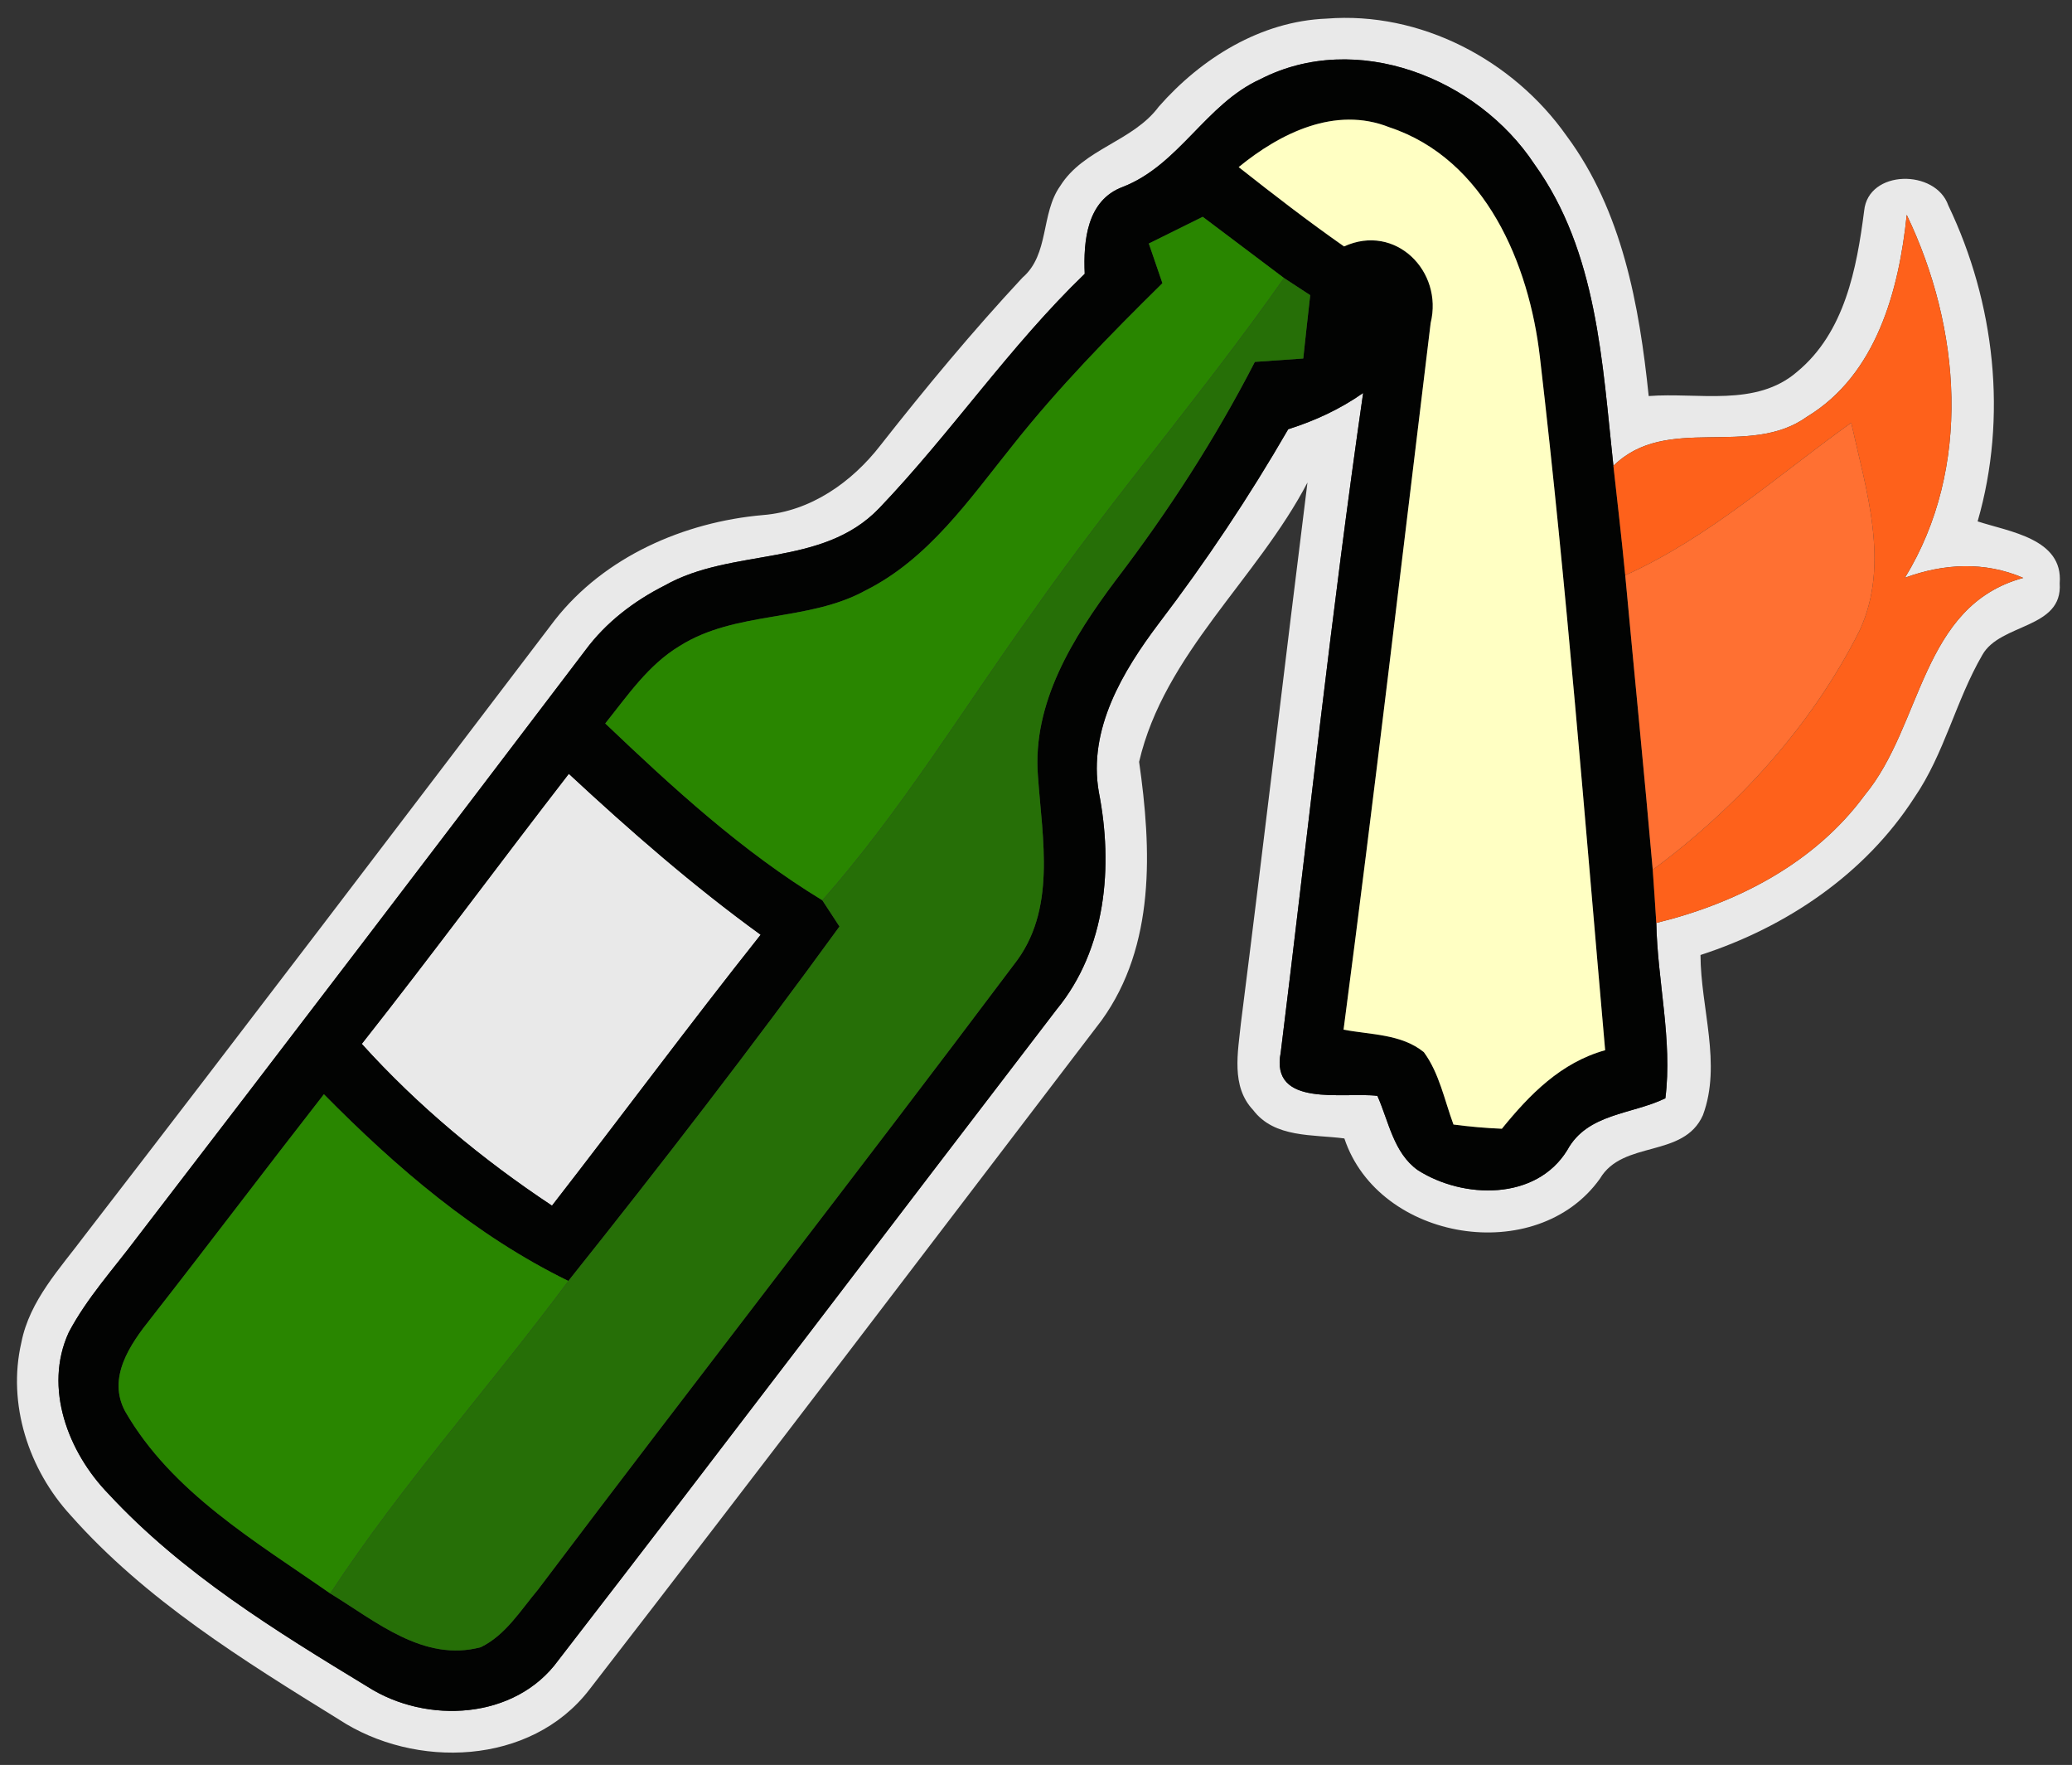 <?xml version="1.0" encoding="UTF-8" ?>
<!DOCTYPE svg PUBLIC "-//W3C//DTD SVG 1.1//EN" "http://www.w3.org/Graphics/SVG/1.1/DTD/svg11.dtd">
<svg width="128pt" height="109pt" viewBox="0 0 128 109" version="1.1" xmlns="http://www.w3.org/2000/svg">
<rect x="0" y="0" width="128" height="109" fill="#333333" stroke="none"/>
<g id="#e9e9e9ff">
<path fill="#e9e9e9" opacity="1.00" d=" M 71.59 6.58 C 74.22 3.59 77.88 1.31 81.95 1.15 C 87.74 0.69 93.46 3.69 96.77 8.38 C 100.21 13.01 101.27 18.85 101.85 24.46 C 104.91 24.22 108.48 25.16 111.02 22.96 C 113.96 20.53 114.70 16.59 115.16 13.02 C 115.41 10.46 119.58 10.43 120.36 12.69 C 123.24 18.70 124.03 25.76 122.17 32.20 C 124.11 32.84 127.47 33.26 127.24 36.02 C 127.44 38.86 123.57 38.47 122.46 40.45 C 120.82 43.27 120.12 46.55 118.26 49.26 C 115.21 53.99 110.35 57.26 105.05 58.98 C 105.06 62.25 106.37 65.72 105.20 68.87 C 104.01 71.55 100.26 70.39 98.84 72.79 C 94.94 78.26 85.17 76.67 83.05 70.31 C 81.12 70.05 78.73 70.30 77.41 68.55 C 76.03 67.09 76.48 64.96 76.66 63.18 C 78.07 52.06 79.38 40.92 80.77 29.80 C 77.66 35.76 71.92 40.39 70.37 47.05 C 71.14 52.43 71.39 58.39 68.05 63.02 C 57.52 76.81 47.02 90.64 36.40 104.36 C 32.79 109.04 25.64 109.28 20.93 106.19 C 15.03 102.54 9.00 98.82 4.36 93.58 C 1.77 90.76 0.44 86.70 1.32 82.91 C 1.83 80.31 3.71 78.34 5.24 76.29 C 14.98 63.67 24.62 50.98 34.27 38.30 C 37.34 34.38 42.25 32.24 47.13 31.81 C 50.08 31.58 52.63 29.78 54.40 27.49 C 57.19 23.94 60.08 20.46 63.16 17.15 C 64.84 15.71 64.28 13.19 65.50 11.48 C 66.95 9.17 69.98 8.75 71.59 6.58 M 77.86 4.89 C 74.49 6.42 72.85 10.18 69.37 11.54 C 67.14 12.36 66.92 14.88 67.01 16.91 C 62.37 21.38 58.75 26.75 54.31 31.39 C 50.78 35.07 45.23 33.80 41.06 36.16 C 39.16 37.12 37.43 38.44 36.16 40.16 C 26.95 52.28 17.72 64.39 8.44 76.46 C 7.01 78.37 5.37 80.16 4.25 82.28 C 2.67 85.71 4.22 89.71 6.70 92.26 C 11.26 97.18 17.04 100.73 22.72 104.18 C 26.36 106.50 31.83 106.21 34.49 102.54 C 44.81 89.19 55.00 75.74 65.27 62.35 C 68.34 58.62 68.78 53.50 67.88 48.91 C 67.21 45.04 69.35 41.47 71.58 38.51 C 74.50 34.68 77.17 30.68 79.58 26.51 C 81.22 25.99 82.79 25.27 84.21 24.27 C 82.25 37.81 80.80 51.41 79.12 64.99 C 78.44 68.46 83.04 67.42 85.09 67.68 C 85.79 69.25 86.09 71.21 87.59 72.27 C 90.40 74.06 94.90 74.16 96.82 71.03 C 98.06 68.75 100.80 68.84 102.88 67.83 C 103.33 64.24 102.39 60.61 102.32 57.00 C 107.30 55.78 112.11 53.31 115.20 49.10 C 118.78 44.78 118.66 37.41 124.99 35.69 C 122.61 34.66 120.07 34.80 117.68 35.68 C 121.84 28.89 121.14 20.24 117.79 13.27 C 117.31 17.94 115.91 23.14 111.64 25.73 C 108.05 28.32 102.95 25.53 99.67 28.77 C 98.98 22.40 98.68 15.54 94.79 10.14 C 91.27 4.81 83.78 1.85 77.86 4.89 Z" />
<path fill="#e9e9e9" opacity="1.00" d=" M 35.14 47.79 C 38.92 51.30 42.81 54.70 46.99 57.73 C 42.61 63.24 38.42 68.90 34.10 74.46 C 29.80 71.61 25.81 68.30 22.35 64.47 C 26.69 58.97 30.85 53.33 35.14 47.79 Z" />
</g>
<g id="#020302ff">
<path fill="#020302" opacity="1.00" d=" M 77.86 4.89 C 83.78 1.85 91.27 4.81 94.79 10.14 C 98.68 15.54 98.98 22.40 99.67 28.77 C 99.92 31.02 100.18 33.27 100.40 35.53 C 100.96 41.59 101.57 47.66 102.10 53.72 C 102.18 54.81 102.25 55.91 102.32 57.00 C 102.39 60.61 103.33 64.24 102.88 67.83 C 100.80 68.84 98.06 68.75 96.82 71.03 C 94.90 74.16 90.40 74.06 87.59 72.27 C 86.09 71.21 85.79 69.25 85.09 67.68 C 83.04 67.42 78.44 68.46 79.12 64.99 C 80.80 51.41 82.25 37.81 84.21 24.27 C 82.79 25.27 81.22 25.99 79.58 26.51 C 77.17 30.68 74.50 34.68 71.58 38.51 C 69.35 41.47 67.21 45.04 67.88 48.91 C 68.78 53.50 68.34 58.62 65.27 62.35 C 55.00 75.74 44.81 89.19 34.49 102.54 C 31.83 106.21 26.36 106.50 22.72 104.18 C 17.04 100.73 11.26 97.18 6.70 92.26 C 4.22 89.71 2.67 85.71 4.25 82.28 C 5.37 80.16 7.01 78.37 8.44 76.46 C 17.72 64.39 26.95 52.28 36.16 40.16 C 37.43 38.44 39.16 37.12 41.06 36.16 C 45.23 33.80 50.78 35.07 54.31 31.39 C 58.75 26.75 62.37 21.38 67.01 16.91 C 66.92 14.88 67.14 12.36 69.37 11.54 C 72.85 10.18 74.49 6.42 77.86 4.89 M 76.52 10.32 C 78.65 12.00 80.80 13.66 83.03 15.22 C 86.20 13.77 89.17 16.75 88.38 19.95 C 86.61 34.50 84.91 49.06 83.00 63.59 C 84.67 63.91 86.57 63.85 87.96 64.98 C 88.92 66.29 89.23 67.94 89.79 69.45 C 90.78 69.58 91.78 69.67 92.78 69.71 C 94.50 67.59 96.43 65.62 99.16 64.86 C 97.90 50.59 96.79 36.29 95.13 22.06 C 94.47 16.31 91.77 9.83 85.83 7.86 C 82.49 6.53 79.09 8.22 76.52 10.32 M 70.97 15.04 C 71.25 15.86 71.53 16.68 71.81 17.49 C 68.56 20.69 65.37 23.95 62.54 27.53 C 59.89 30.83 57.37 34.51 53.48 36.46 C 49.90 38.43 45.46 37.70 41.98 39.90 C 40.05 41.06 38.77 42.96 37.39 44.68 C 41.57 48.66 45.85 52.59 50.80 55.60 C 51.15 56.14 51.51 56.68 51.86 57.22 C 46.46 64.65 40.84 71.93 35.11 79.11 C 29.36 76.30 24.47 72.10 20.01 67.58 C 16.42 72.18 12.91 76.83 9.32 81.42 C 8.04 83.02 6.60 85.09 7.74 87.18 C 10.62 92.17 15.80 95.20 20.40 98.41 C 23.21 100.12 26.16 102.67 29.70 101.73 C 31.24 100.98 32.16 99.45 33.23 98.18 C 42.97 85.27 52.92 72.51 62.63 59.58 C 65.29 56.23 64.39 51.84 64.12 47.93 C 63.76 43.40 66.30 39.35 68.90 35.87 C 72.15 31.62 75.07 27.11 77.52 22.35 C 78.27 22.30 79.76 22.19 80.51 22.14 C 80.65 20.83 80.79 19.53 80.94 18.23 C 80.54 17.97 79.73 17.44 79.32 17.17 C 77.65 15.91 75.97 14.65 74.30 13.39 C 73.19 13.94 72.08 14.49 70.97 15.04 M 35.14 47.79 C 30.85 53.33 26.69 58.97 22.35 64.47 C 25.81 68.30 29.80 71.61 34.10 74.46 C 38.42 68.90 42.61 63.24 46.99 57.73 C 42.81 54.70 38.92 51.30 35.14 47.79 Z" />
</g>
<g id="#ffffc3ff">
<path fill="#ffffc3" opacity="1.00" d=" M 76.52 10.32 C 79.09 8.22 82.49 6.53 85.83 7.86 C 91.77 9.83 94.47 16.31 95.13 22.06 C 96.79 36.29 97.90 50.59 99.16 64.86 C 96.43 65.62 94.50 67.59 92.78 69.71 C 91.78 69.67 90.78 69.58 89.79 69.45 C 89.23 67.94 88.92 66.29 87.96 64.98 C 86.57 63.85 84.67 63.91 83.00 63.59 C 84.91 49.06 86.61 34.50 88.38 19.95 C 89.17 16.75 86.20 13.77 83.03 15.22 C 80.80 13.66 78.65 12.00 76.52 10.32 Z" />
</g>
<g id="#298600ff">
<path fill="#298600" opacity="1.00" d=" M 70.97 15.04 C 72.08 14.49 73.19 13.94 74.30 13.39 C 75.97 14.65 77.65 15.91 79.32 17.17 C 74.37 24.23 68.71 30.76 63.77 37.83 C 59.49 43.78 55.67 50.09 50.80 55.60 C 45.85 52.59 41.57 48.66 37.39 44.68 C 38.77 42.96 40.05 41.06 41.98 39.90 C 45.46 37.70 49.90 38.43 53.48 36.46 C 57.37 34.51 59.89 30.83 62.54 27.53 C 65.37 23.95 68.56 20.69 71.81 17.49 C 71.53 16.68 71.25 15.86 70.97 15.04 Z" />
<path fill="#298600" opacity="1.00" d=" M 9.32 81.42 C 12.91 76.83 16.42 72.18 20.01 67.58 C 24.47 72.10 29.36 76.30 35.11 79.11 C 30.29 85.61 24.85 91.64 20.40 98.41 C 15.80 95.20 10.62 92.17 7.74 87.18 C 6.60 85.09 8.04 83.02 9.32 81.42 Z" />
</g>
<g id="#fe611bff">
<path fill="#fe611b" opacity="1.00" d=" M 117.79 13.27 C 121.14 20.24 121.84 28.89 117.68 35.68 C 120.07 34.80 122.61 34.66 124.99 35.69 C 118.66 37.41 118.78 44.78 115.20 49.10 C 112.11 53.31 107.30 55.78 102.32 57.00 C 102.25 55.91 102.18 54.81 102.10 53.72 C 107.36 49.81 111.91 44.84 114.87 38.96 C 116.79 34.85 115.28 30.27 114.36 26.11 C 109.79 29.38 105.57 33.20 100.40 35.53 C 100.18 33.27 99.92 31.02 99.67 28.77 C 102.95 25.53 108.05 28.32 111.64 25.73 C 115.91 23.14 117.31 17.94 117.79 13.27 Z" />
</g>
<g id="#266f07ff">
<path fill="#266f07" opacity="1.00" d=" M 79.32 17.17 C 79.73 17.44 80.54 17.97 80.94 18.23 C 80.79 19.53 80.65 20.83 80.51 22.14 C 79.76 22.19 78.27 22.30 77.52 22.35 C 75.07 27.11 72.15 31.62 68.90 35.87 C 66.30 39.35 63.76 43.40 64.12 47.93 C 64.39 51.84 65.29 56.23 62.63 59.58 C 52.92 72.51 42.97 85.27 33.23 98.18 C 32.16 99.45 31.24 100.98 29.70 101.73 C 26.16 102.67 23.21 100.12 20.40 98.41 C 24.85 91.64 30.29 85.61 35.11 79.11 C 40.84 71.93 46.46 64.65 51.86 57.22 C 51.51 56.68 51.15 56.14 50.80 55.60 C 55.67 50.09 59.49 43.78 63.77 37.83 C 68.71 30.76 74.37 24.23 79.32 17.17 Z" />
</g>
<g id="#ff7032ff">
<path fill="#ff7032" opacity="1.00" d=" M 100.40 35.53 C 105.57 33.20 109.79 29.38 114.36 26.11 C 115.28 30.27 116.79 34.85 114.87 38.96 C 111.91 44.84 107.36 49.81 102.10 53.72 C 101.57 47.66 100.96 41.59 100.40 35.53 Z" />
</g>
</svg>
